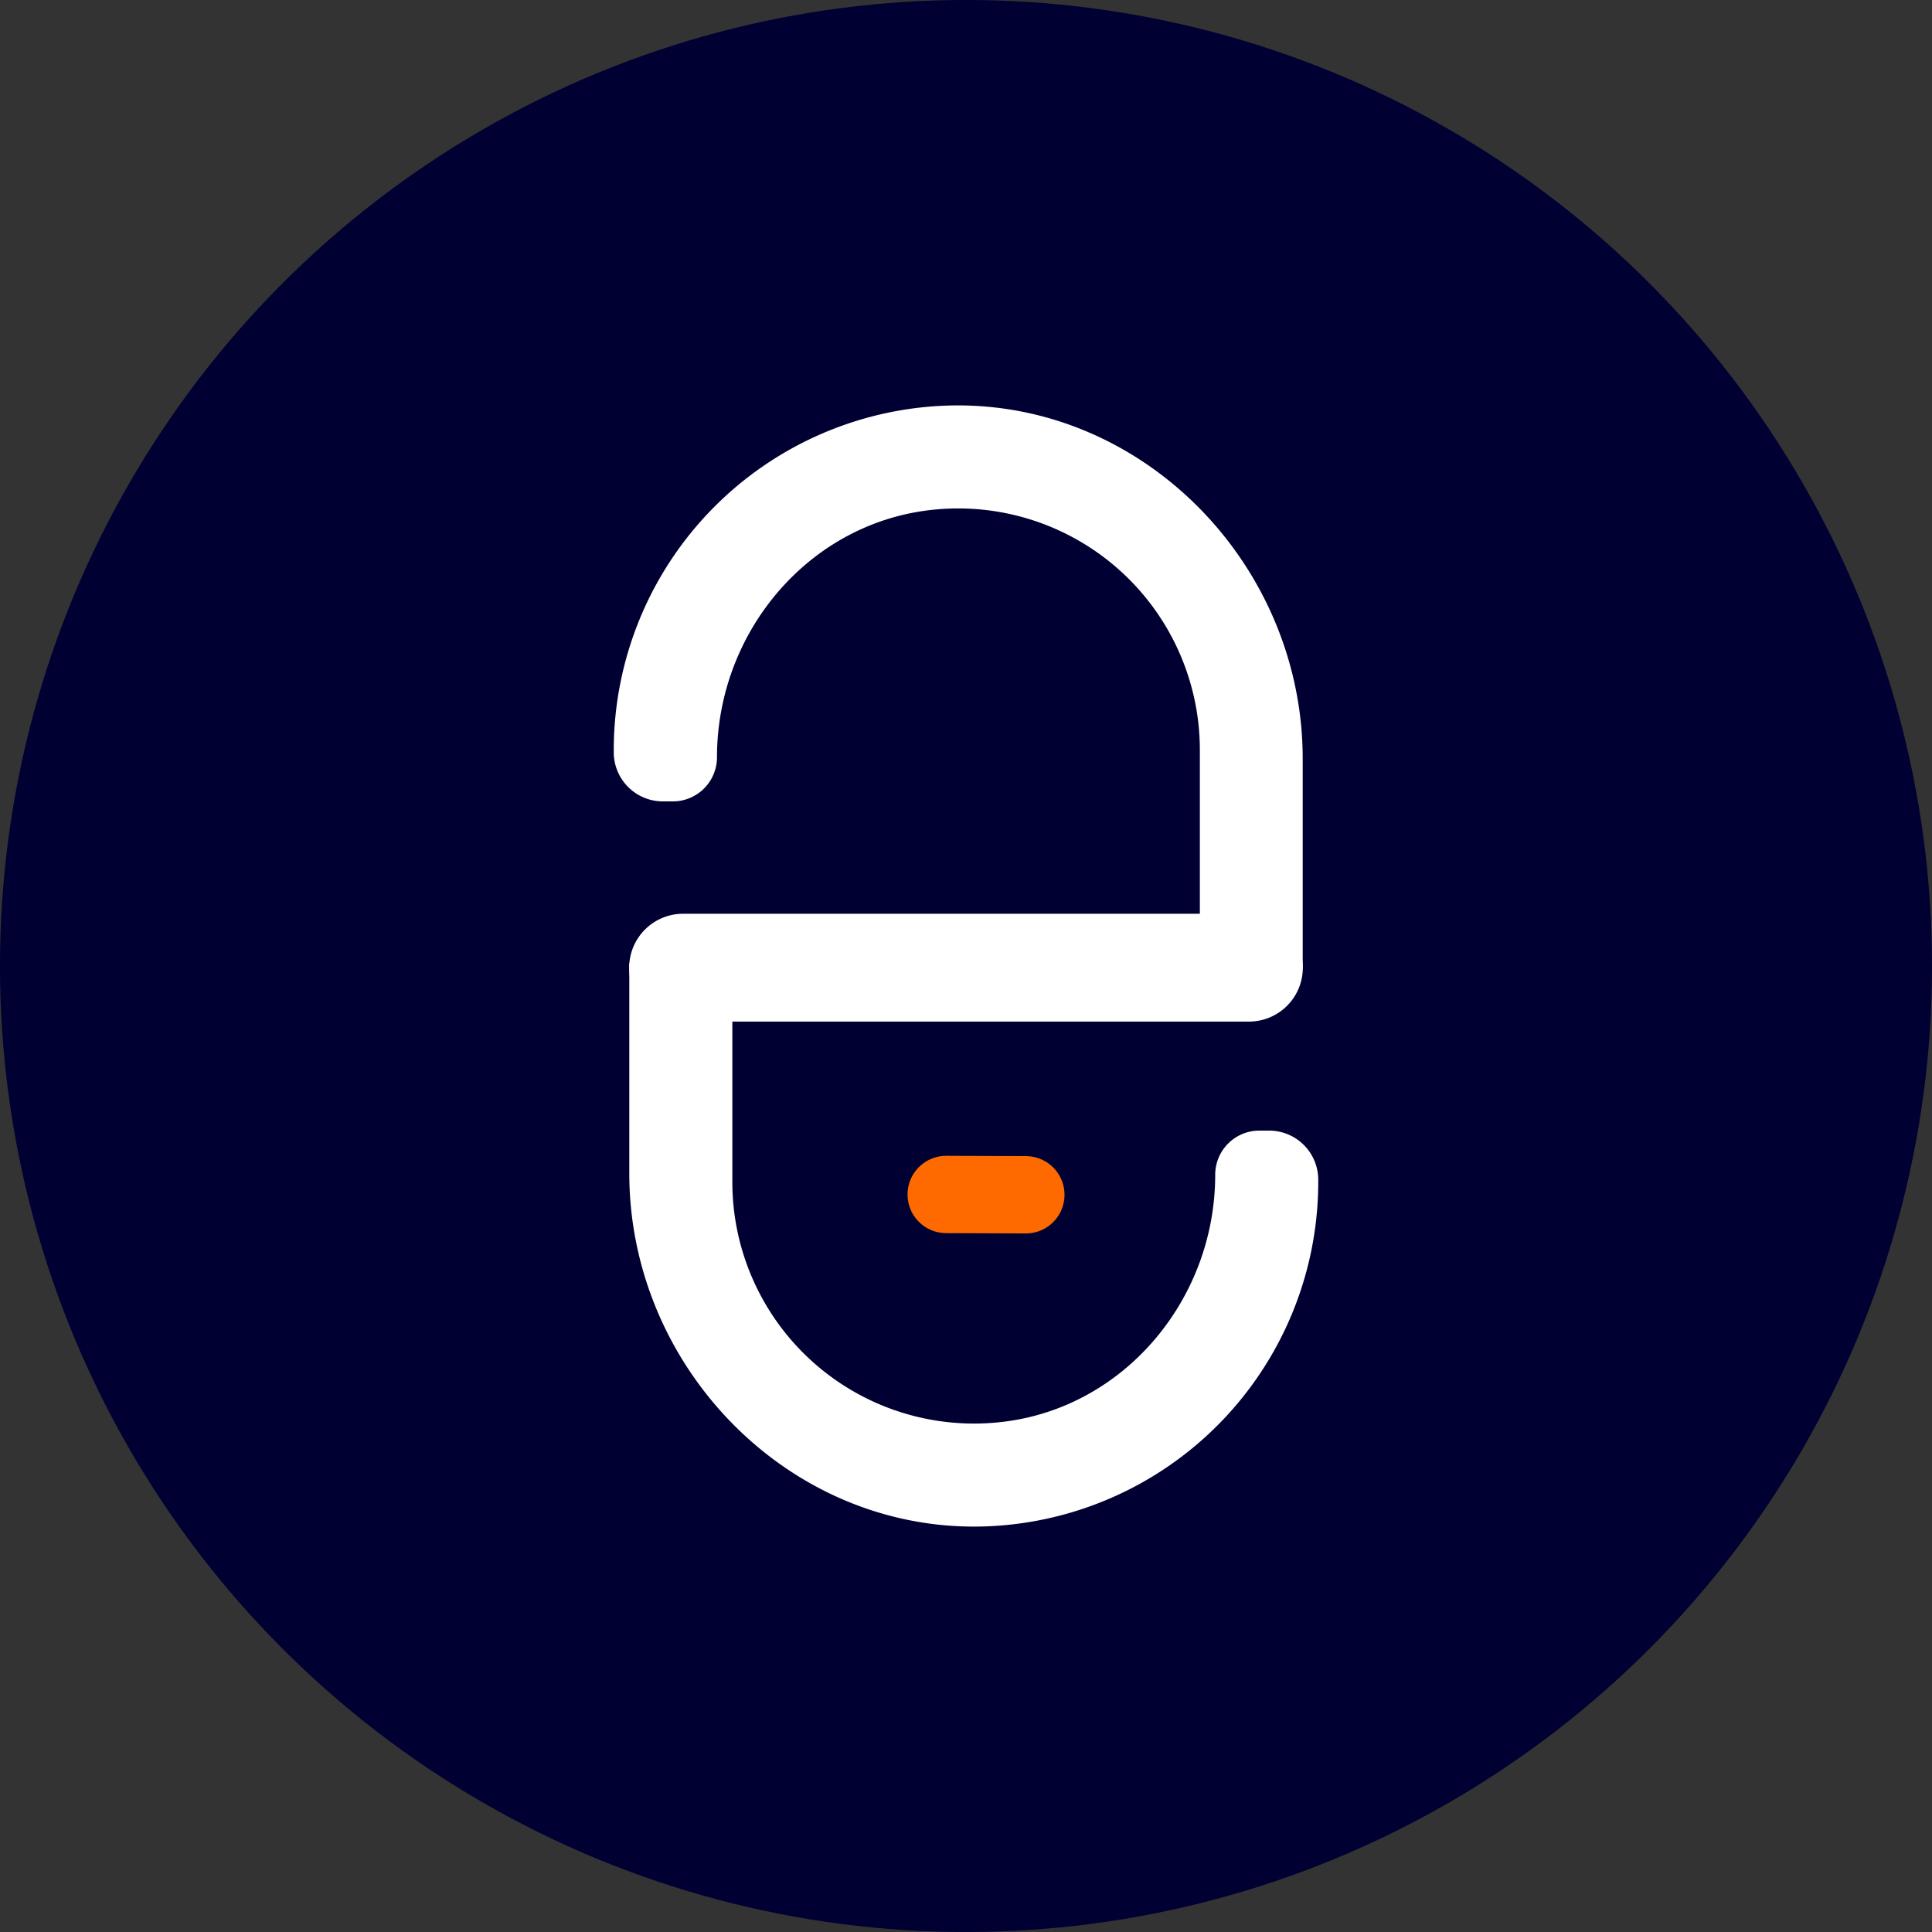 <?xml version="1.0" encoding="utf-8"?>
<!-- Generator: Adobe Illustrator 16.0.0, SVG Export Plug-In . SVG Version: 6.00 Build 0)  -->
<!DOCTYPE svg PUBLIC "-//W3C//DTD SVG 1.1//EN" "http://www.w3.org/Graphics/SVG/1.1/DTD/svg11.dtd">
<svg version="1.1" id="Layer_1" xmlns="http://www.w3.org/2000/svg" xmlns:xlink="http://www.w3.org/1999/xlink" x="0px" y="0px"
	 width="80px" height="80px" viewBox="0 0 80 80" enable-background="new 0 0 80 80" xml:space="preserve">

<rect x="0" y="0" width="80" height="80" fill="#333333" stroke="none"/>

<svg xmlns="http://www.w3.org/2000/svg" viewBox="0 0 499.66 499.66"><defs><style>.cls-1{fill:#003;stroke:#003;stroke-width:19.85px;}.cls-1,.cls-4{stroke-linecap:round;}.cls-2,.cls-3{fill:#fff;stroke:#fff;}.cls-2{stroke-width:5px;}.cls-4{fill:none;stroke:#fe6a00;stroke-miterlimit:10;stroke-width:20px;}</style></defs><g id="Layer_2" data-name="Layer 2"><g id="Layer_1-2" data-name="Layer 1"><circle id="Ellipse_536" data-name="Ellipse 536" class="cls-1" cx="249.83" cy="249.83" r="239.91"/><g id="Group_19300" data-name="Group 19300"><path id="Path_16654" data-name="Path 16654" class="cls-2" d="M176.07,251.6H165.25v51.83c0,48.45,39.64,89.69,88.08,88.87a86.67,86.67,0,0,0,85.1-86.58v-.61a10.21,10.21,0,0,0-10.21-10.21h-2.51a8.92,8.92,0,0,0-8.93,8.92h0c0,33.8-25,63.39-58.68,66.55a65,65,0,0,1-70.91-58.53q-.28-3-.29-6.12V251.6"/><path id="Rectangle_4475" data-name="Rectangle 4475" class="cls-3" d="M176.66,236.82H323a13.45,13.45,0,0,1,13.44,13.45h0A13.44,13.44,0,0,1,323,263.71H176.66a13.44,13.44,0,0,1-13.44-13.44h0A13.45,13.45,0,0,1,176.66,236.82Z"/><path id="Path_16655" data-name="Path 16655" class="cls-2" d="M323.59,248.06h10.82V196.23c0-48.45-39.64-89.69-88.08-88.87a86.69,86.69,0,0,0-85.1,86.58v.61a10.21,10.21,0,0,0,10.21,10.21H174a8.92,8.92,0,0,0,8.93-8.92h0c0-33.8,25-63.38,58.68-66.55a65,65,0,0,1,70.91,58.53q.28,3.06.29,6.12v54.12"/></g><path id="Path_48342" data-name="Path 48342" class="cls-4" d="M265.31,309l-20.6-.08"/></g></g></svg>
</svg>
